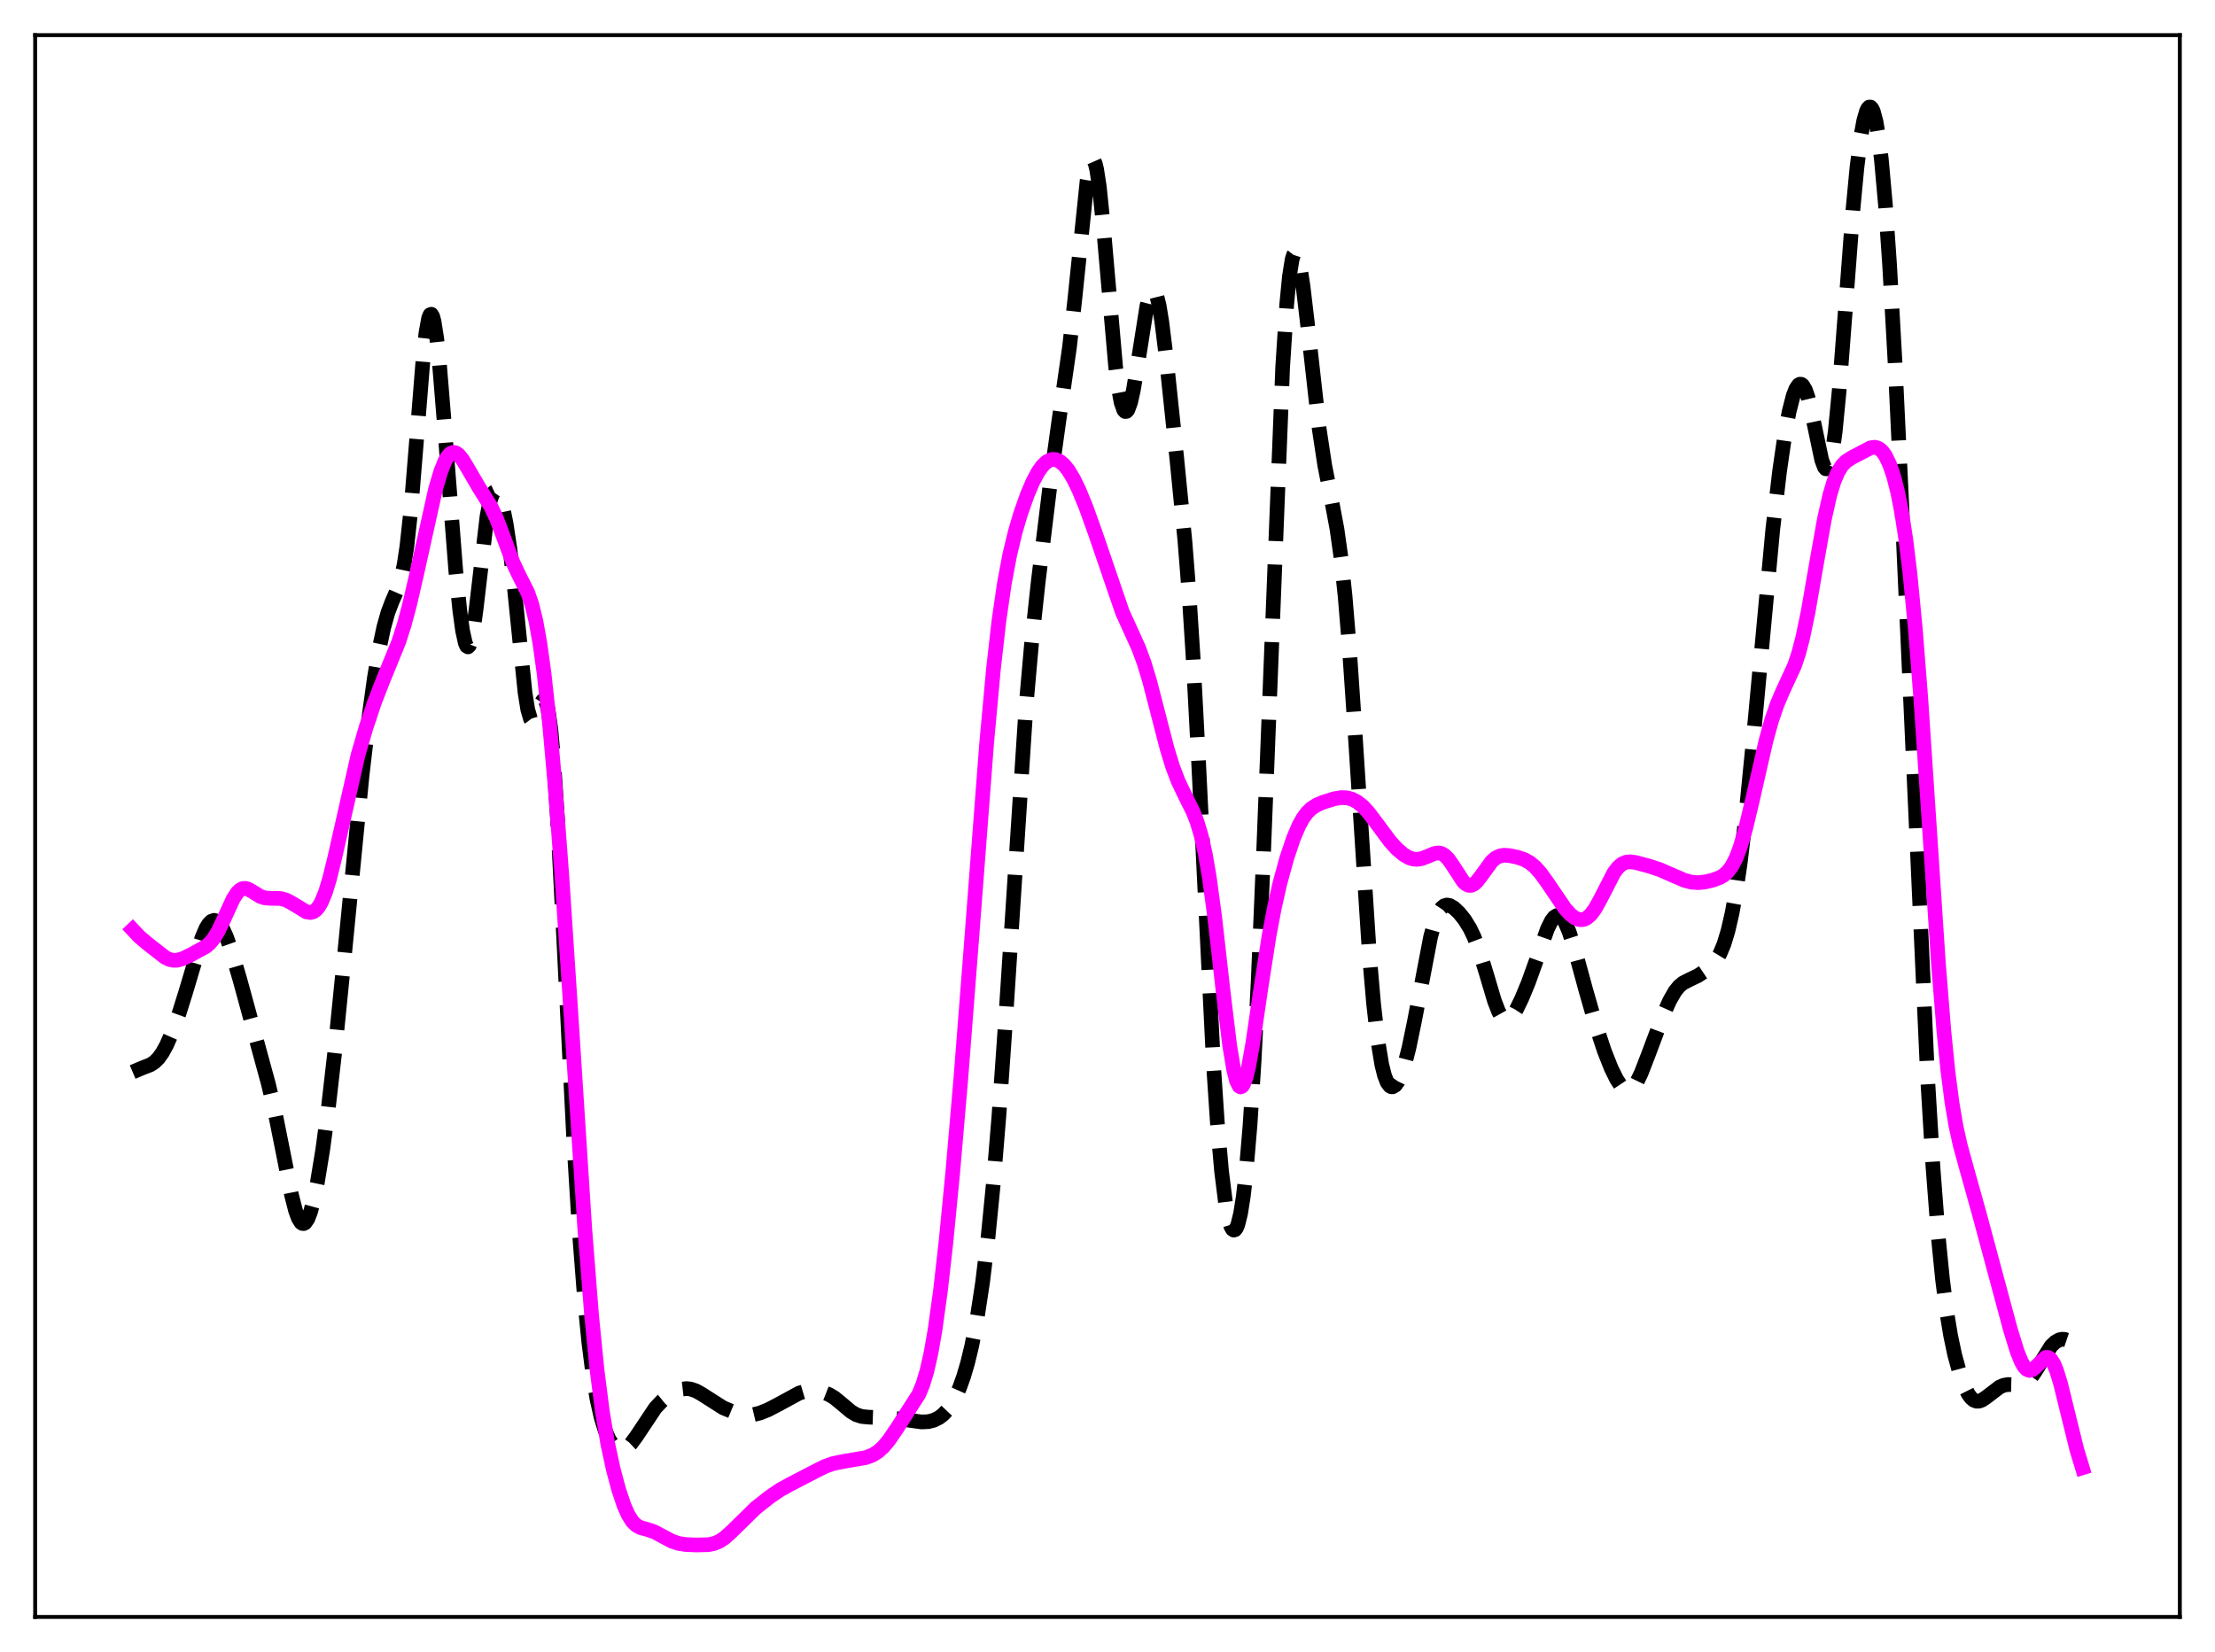 <?xml version="1.0" encoding="utf-8" standalone="no"?>
<!DOCTYPE svg PUBLIC "-//W3C//DTD SVG 1.1//EN"
  "http://www.w3.org/Graphics/SVG/1.1/DTD/svg11.dtd">
<svg xmlns:xlink="http://www.w3.org/1999/xlink" width="453.6pt" height="338.4pt" viewBox="0 0 453.6 338.4" xmlns="http://www.w3.org/2000/svg" version="1.1">
 <defs>
  <style type="text/css">*{stroke-linejoin: round; stroke-linecap: butt}</style>
 </defs>
 <g id="figure_1">
  <g id="patch_1">
   <path d="M 0 338.4 
L 453.6 338.4 
L 453.6 0 
L 0 0 
z
" style="fill: #ffffff"/>
  </g>
  <g id="axes_1">
   <g id="patch_2">
    <path d="M 7.2 331.2 
L 446.4 331.2 
L 446.4 7.2 
L 7.2 7.2 
z
" style="fill: #ffffff"/>
   </g>
   <g id="matplotlib.axis_1"/>
   <g id="matplotlib.axis_2"/>
   <g id="line2d_1">
    <path d="M 27.164 219.586 
L 29.11 218.762 
L 30.778 218.111 
L 31.612 217.578 
L 32.446 216.759 
L 33.281 215.589 
L 34.115 214.062 
L 35.227 211.54 
L 36.617 207.742 
L 38.007 203.311 
L 41.344 192.108 
L 42.178 190.162 
L 42.734 189.257 
L 43.29 188.703 
L 43.846 188.513 
L 44.402 188.687 
L 44.959 189.207 
L 45.515 190.047 
L 46.349 191.832 
L 47.461 194.977 
L 49.129 200.662 
L 54.968 222.042 
L 56.358 227.984 
L 58.027 236.338 
L 59.695 244.751 
L 60.529 248.001 
L 61.085 249.52 
L 61.641 250.413 
L 61.919 250.608 
L 62.197 250.631 
L 62.475 250.482 
L 63.031 249.683 
L 63.588 248.249 
L 64.144 246.239 
L 64.978 242.278 
L 66.09 235.499 
L 67.202 227.243 
L 68.592 215.122 
L 70.539 195.676 
L 74.153 158.792 
L 75.543 146.919 
L 76.656 138.914 
L 77.768 132.352 
L 78.602 128.461 
L 79.436 125.484 
L 80.27 123.288 
L 81.66 120.066 
L 82.217 118.202 
L 82.773 115.561 
L 83.329 111.891 
L 84.163 104.198 
L 85.275 90.556 
L 86.665 73.216 
L 87.221 68.223 
L 87.777 65.174 
L 88.056 64.481 
L 88.334 64.367 
L 88.612 64.827 
L 88.89 65.842 
L 89.446 69.401 
L 90.002 74.657 
L 91.114 88.332 
L 93.338 116.921 
L 94.172 125.156 
L 94.729 129.183 
L 95.285 131.707 
L 95.563 132.332 
L 95.841 132.507 
L 96.119 132.226 
L 96.397 131.497 
L 96.953 128.787 
L 97.509 124.706 
L 99.733 105.748 
L 100.289 102.876 
L 100.846 101.218 
L 101.124 100.824 
L 101.402 100.696 
L 101.68 100.812 
L 101.958 101.149 
L 102.514 102.418 
L 103.07 104.412 
L 103.626 107.127 
L 104.46 112.671 
L 105.294 120.019 
L 107.519 141.88 
L 108.075 145.338 
L 108.631 147.25 
L 108.909 147.621 
L 109.187 147.636 
L 109.465 147.343 
L 110.021 146.11 
L 110.855 143.935 
L 111.133 143.501 
L 111.411 143.361 
L 111.689 143.595 
L 111.967 144.266 
L 112.245 145.426 
L 112.802 149.332 
L 113.358 155.389 
L 114.192 168.081 
L 115.304 189.558 
L 117.528 234.141 
L 118.64 252.315 
L 119.753 266.662 
L 120.587 275.032 
L 121.421 281.59 
L 122.255 286.594 
L 123.089 290.316 
L 123.923 293.011 
L 124.757 294.89 
L 125.592 296.11 
L 126.148 296.613 
L 126.704 296.892 
L 127.26 296.962 
L 127.816 296.834 
L 128.372 296.519 
L 129.206 295.734 
L 130.318 294.232 
L 134.211 288.388 
L 135.601 286.92 
L 136.991 285.785 
L 138.382 284.959 
L 139.494 284.558 
L 140.606 284.429 
L 141.44 284.526 
L 142.552 284.911 
L 143.665 285.537 
L 148.113 288.374 
L 150.06 289.178 
L 151.728 289.667 
L 153.118 289.84 
L 154.23 289.772 
L 155.62 289.439 
L 157.289 288.771 
L 159.513 287.611 
L 163.684 285.341 
L 164.796 285.011 
L 165.908 284.877 
L 167.298 284.94 
L 168.689 285.229 
L 169.801 285.666 
L 170.913 286.34 
L 172.303 287.479 
L 174.249 289.124 
L 175.362 289.781 
L 176.474 290.143 
L 177.864 290.282 
L 182.591 290.449 
L 185.649 290.842 
L 188.708 291.263 
L 190.098 291.204 
L 191.21 290.924 
L 192.322 290.368 
L 193.157 289.722 
L 193.991 288.838 
L 194.825 287.672 
L 195.659 286.175 
L 196.493 284.296 
L 197.327 281.975 
L 198.161 279.139 
L 198.995 275.695 
L 200.108 269.96 
L 201.22 262.648 
L 202.332 253.474 
L 203.444 242.203 
L 204.556 228.681 
L 205.947 208.719 
L 210.117 144.634 
L 211.229 132.019 
L 212.62 119.099 
L 215.122 98.609 
L 216.79 86.556 
L 219.015 71.13 
L 220.127 61.114 
L 222.629 36.932 
L 223.185 33.964 
L 223.463 33.131 
L 223.742 32.773 
L 224.02 32.909 
L 224.298 33.544 
L 224.576 34.668 
L 225.132 38.287 
L 225.966 46.481 
L 228.468 75.159 
L 229.024 79.446 
L 229.58 82.409 
L 230.137 84.002 
L 230.415 84.296 
L 230.693 84.269 
L 230.971 83.936 
L 231.527 82.435 
L 232.083 79.976 
L 232.917 75.006 
L 234.863 62.704 
L 235.419 60.517 
L 235.697 59.833 
L 235.975 59.457 
L 236.254 59.407 
L 236.532 59.692 
L 236.81 60.315 
L 237.366 62.538 
L 237.922 65.931 
L 238.756 72.658 
L 240.98 93.804 
L 242.649 110.775 
L 243.483 121.386 
L 244.317 134.419 
L 245.429 155.597 
L 248.488 217.826 
L 249.322 230.349 
L 250.156 239.897 
L 250.99 246.558 
L 251.546 249.497 
L 252.102 251.295 
L 252.38 251.773 
L 252.658 251.97 
L 252.936 251.884 
L 253.214 251.51 
L 253.492 250.842 
L 254.048 248.601 
L 254.605 245.1 
L 255.161 240.269 
L 255.995 230.389 
L 256.829 217.221 
L 257.663 200.773 
L 258.775 174.282 
L 262.668 75.269 
L 263.502 62.322 
L 264.058 56.554 
L 264.614 53.106 
L 264.892 52.217 
L 265.17 51.854 
L 265.448 51.982 
L 265.726 52.566 
L 266.282 54.93 
L 266.838 58.58 
L 267.673 65.629 
L 270.175 87.986 
L 271.287 95.309 
L 272.677 102.403 
L 273.79 108.351 
L 274.624 114.27 
L 275.458 122.15 
L 276.292 132.222 
L 277.404 148.583 
L 280.463 195.999 
L 281.297 205.642 
L 282.131 212.99 
L 282.965 218.059 
L 283.521 220.288 
L 284.077 221.717 
L 284.633 222.461 
L 284.911 222.608 
L 285.189 222.622 
L 285.746 222.286 
L 286.302 221.515 
L 286.858 220.35 
L 287.692 217.905 
L 288.526 214.669 
L 289.638 209.299 
L 292.975 191.857 
L 293.809 188.874 
L 294.643 186.84 
L 295.199 186.002 
L 295.755 185.532 
L 296.311 185.376 
L 296.867 185.469 
L 297.701 185.948 
L 298.814 186.991 
L 299.926 188.379 
L 301.038 190.191 
L 301.872 191.933 
L 302.984 194.866 
L 304.375 199.411 
L 306.043 205.022 
L 306.877 207.177 
L 307.433 208.174 
L 307.989 208.763 
L 308.545 208.937 
L 309.101 208.721 
L 309.657 208.169 
L 310.492 206.867 
L 311.604 204.588 
L 312.994 201.237 
L 314.662 196.582 
L 316.887 190.276 
L 317.721 188.595 
L 318.277 187.874 
L 318.833 187.531 
L 319.389 187.591 
L 319.945 188.06 
L 320.501 188.92 
L 321.335 190.857 
L 322.448 194.336 
L 324.672 202.519 
L 326.896 210.292 
L 328.564 215.317 
L 329.955 218.83 
L 331.067 221.085 
L 331.901 222.343 
L 332.457 222.914 
L 333.013 223.232 
L 333.569 223.265 
L 334.125 222.996 
L 334.681 222.424 
L 335.238 221.57 
L 336.072 219.849 
L 337.462 216.262 
L 340.52 208.122 
L 341.911 204.988 
L 343.023 203.047 
L 343.857 202.018 
L 344.691 201.331 
L 345.803 200.756 
L 347.75 199.829 
L 349.418 198.71 
L 350.53 197.761 
L 351.364 196.79 
L 352.198 195.405 
L 353.032 193.419 
L 353.867 190.673 
L 354.701 187.049 
L 355.535 182.446 
L 356.369 176.775 
L 357.481 167.473 
L 358.871 153.368 
L 363.042 108.415 
L 364.432 96.526 
L 365.544 88.845 
L 366.379 84.35 
L 367.213 81.08 
L 367.769 79.641 
L 368.325 78.84 
L 368.603 78.691 
L 368.881 78.714 
L 369.159 78.914 
L 369.715 79.84 
L 370.271 81.443 
L 371.105 84.92 
L 373.052 94.19 
L 373.608 95.687 
L 373.886 96.027 
L 374.164 96.045 
L 374.442 95.712 
L 374.72 95.008 
L 375.276 92.443 
L 375.832 88.352 
L 376.666 79.707 
L 377.778 65.133 
L 379.447 43.045 
L 380.281 34.25 
L 381.115 27.715 
L 381.671 24.696 
L 382.227 22.763 
L 382.505 22.207 
L 382.783 21.927 
L 383.061 21.929 
L 383.339 22.216 
L 383.617 22.795 
L 384.174 24.854 
L 384.73 28.159 
L 385.286 32.747 
L 386.12 42.048 
L 386.954 54.128 
L 388.066 74 
L 389.456 103.353 
L 394.739 220.771 
L 395.851 239.16 
L 396.964 253.662 
L 397.798 262.042 
L 398.632 268.562 
L 399.466 273.601 
L 400.3 277.545 
L 401.412 281.59 
L 402.246 283.885 
L 403.081 285.56 
L 403.637 286.322 
L 404.193 286.802 
L 404.749 287.018 
L 405.305 287.001 
L 405.861 286.797 
L 406.695 286.248 
L 409.476 284.119 
L 410.31 283.762 
L 411.144 283.601 
L 412.256 283.629 
L 413.646 283.688 
L 414.48 283.459 
L 415.037 283.113 
L 415.871 282.262 
L 416.705 281.056 
L 420.041 275.716 
L 420.875 274.915 
L 421.71 274.442 
L 422.266 274.317 
L 422.822 274.349 
L 423.378 274.539 
L 424.212 275.101 
L 425.324 276.242 
L 426.436 277.55 
L 426.436 277.55 
" clip-path="url(#pa8d8631878)" style="fill: none; stroke-dasharray: 11.1,4.8; stroke-dashoffset: 0; stroke: #000000; stroke-width: 3"/>
   </g>
   <g id="line2d_2">
    <path d="M 27.164 190.412 
L 28.554 191.888 
L 30.5 193.522 
L 33.837 196.118 
L 34.671 196.519 
L 35.505 196.711 
L 36.339 196.683 
L 37.451 196.359 
L 39.12 195.553 
L 42.178 193.881 
L 43.012 193.151 
L 43.846 192.118 
L 44.68 190.729 
L 45.793 188.392 
L 47.739 184.136 
L 48.573 182.85 
L 49.129 182.301 
L 49.685 182.012 
L 50.241 181.965 
L 50.797 182.116 
L 51.632 182.584 
L 53.3 183.614 
L 54.134 183.899 
L 55.246 184.003 
L 57.471 184.042 
L 58.583 184.357 
L 59.695 184.929 
L 62.753 186.789 
L 63.588 186.914 
L 64.144 186.771 
L 64.7 186.397 
L 65.256 185.751 
L 65.812 184.802 
L 66.646 182.778 
L 67.48 180.053 
L 68.592 175.521 
L 73.319 154.665 
L 74.987 148.931 
L 76.656 143.942 
L 78.324 139.625 
L 81.66 131.456 
L 82.773 127.977 
L 83.885 123.831 
L 85.275 117.818 
L 89.168 100.291 
L 90.28 96.532 
L 91.114 94.468 
L 91.67 93.511 
L 92.226 92.909 
L 92.782 92.661 
L 93.338 92.747 
L 93.894 93.131 
L 94.729 94.15 
L 95.841 96.003 
L 98.065 99.82 
L 100.568 103.838 
L 101.68 106.213 
L 103.07 109.884 
L 105.016 115.127 
L 106.128 117.517 
L 108.075 121.387 
L 108.909 123.796 
L 109.743 127.201 
L 110.577 131.861 
L 111.411 137.897 
L 112.523 148.074 
L 113.636 160.521 
L 115.026 178.909 
L 116.694 204.191 
L 119.753 251.661 
L 121.143 269.332 
L 122.255 280.541 
L 123.367 289.209 
L 124.479 295.818 
L 125.592 300.979 
L 126.704 305.139 
L 127.816 308.435 
L 128.65 310.303 
L 129.484 311.626 
L 130.318 312.451 
L 131.152 312.9 
L 132.543 313.279 
L 133.933 313.745 
L 135.323 314.476 
L 137.548 315.673 
L 138.938 316.137 
L 140.328 316.363 
L 142.552 316.463 
L 145.055 316.403 
L 146.167 316.187 
L 147.279 315.734 
L 148.391 315.006 
L 149.782 313.76 
L 154.786 308.858 
L 157.567 306.665 
L 159.791 305.146 
L 161.737 304.074 
L 166.742 301.478 
L 168.967 300.361 
L 170.635 299.78 
L 172.581 299.379 
L 177.308 298.567 
L 178.698 298.035 
L 179.81 297.345 
L 180.923 296.337 
L 182.035 294.995 
L 183.703 292.545 
L 188.152 285.603 
L 188.986 283.581 
L 189.82 280.828 
L 190.654 277.137 
L 191.488 272.378 
L 192.6 264.327 
L 193.713 254.498 
L 195.103 240.21 
L 196.771 220.868 
L 198.995 192.23 
L 202.054 152.205 
L 203.444 137.043 
L 204.556 127.254 
L 205.669 119.562 
L 206.781 113.637 
L 207.893 109.003 
L 209.005 105.222 
L 210.395 101.291 
L 211.508 98.687 
L 212.62 96.612 
L 213.454 95.445 
L 214.288 94.635 
L 215.122 94.188 
L 215.678 94.09 
L 216.234 94.149 
L 217.068 94.525 
L 217.903 95.235 
L 218.737 96.265 
L 219.849 98.098 
L 220.961 100.392 
L 222.351 103.771 
L 224.298 109.187 
L 229.858 125.43 
L 231.527 129.091 
L 233.195 132.782 
L 234.307 135.803 
L 235.419 139.478 
L 237.088 145.934 
L 239.034 153.449 
L 240.146 157.051 
L 241.258 159.979 
L 242.649 162.9 
L 244.317 166.244 
L 245.151 168.373 
L 245.985 171.169 
L 246.819 174.895 
L 247.653 179.735 
L 248.766 187.954 
L 250.434 202.715 
L 251.824 214.188 
L 252.658 219.186 
L 253.214 221.358 
L 253.77 222.482 
L 254.048 222.642 
L 254.326 222.535 
L 254.605 222.17 
L 255.161 220.713 
L 255.717 218.404 
L 256.551 213.725 
L 258.219 202.357 
L 259.887 191.668 
L 261 185.807 
L 262.112 180.91 
L 263.502 175.821 
L 264.892 171.684 
L 266.004 169.086 
L 266.838 167.583 
L 267.673 166.448 
L 268.507 165.631 
L 269.619 164.901 
L 271.009 164.302 
L 273.234 163.613 
L 274.624 163.384 
L 275.736 163.41 
L 276.848 163.688 
L 277.96 164.263 
L 279.072 165.157 
L 280.185 166.354 
L 281.853 168.551 
L 284.633 172.303 
L 286.024 173.842 
L 287.414 175.032 
L 288.526 175.678 
L 289.36 175.951 
L 290.194 176.026 
L 291.028 175.905 
L 292.141 175.499 
L 293.809 174.804 
L 294.643 174.709 
L 295.199 174.834 
L 295.755 175.141 
L 296.589 175.956 
L 297.423 177.136 
L 299.648 180.564 
L 300.204 181.085 
L 300.76 181.353 
L 301.316 181.348 
L 301.872 181.075 
L 302.428 180.569 
L 303.262 179.497 
L 305.487 176.44 
L 306.321 175.72 
L 307.155 175.319 
L 307.989 175.179 
L 309.101 175.249 
L 310.77 175.595 
L 312.16 176.069 
L 313.272 176.687 
L 314.384 177.611 
L 315.496 178.859 
L 316.887 180.79 
L 320.501 186.117 
L 321.613 187.329 
L 322.448 187.974 
L 323.282 188.338 
L 323.838 188.402 
L 324.394 188.307 
L 324.95 188.041 
L 325.784 187.311 
L 326.618 186.189 
L 327.73 184.192 
L 330.511 178.777 
L 331.345 177.673 
L 332.179 176.957 
L 333.013 176.6 
L 333.847 176.519 
L 334.96 176.672 
L 337.74 177.412 
L 339.964 178.15 
L 342.467 179.251 
L 344.969 180.325 
L 346.359 180.692 
L 347.75 180.798 
L 349.14 180.659 
L 350.808 180.268 
L 352.198 179.749 
L 353.032 179.254 
L 353.867 178.501 
L 354.701 177.365 
L 355.535 175.734 
L 356.369 173.534 
L 357.481 169.725 
L 358.871 163.883 
L 361.652 151.704 
L 362.764 147.687 
L 363.876 144.41 
L 364.988 141.783 
L 367.491 136.345 
L 368.325 133.858 
L 369.159 130.695 
L 370.271 125.358 
L 371.94 115.725 
L 373.608 106.354 
L 374.72 101.424 
L 375.554 98.661 
L 376.388 96.676 
L 377.222 95.346 
L 378.057 94.491 
L 379.169 93.762 
L 383.061 91.732 
L 383.895 91.612 
L 384.452 91.728 
L 385.008 92.041 
L 385.564 92.582 
L 386.12 93.378 
L 386.954 95.101 
L 387.788 97.541 
L 388.622 100.817 
L 389.456 105.088 
L 390.291 110.543 
L 391.125 117.371 
L 392.237 128.843 
L 393.349 143.017 
L 395.017 167.988 
L 396.964 197.327 
L 398.076 211.186 
L 398.91 219.451 
L 399.744 225.881 
L 400.578 230.757 
L 401.412 234.524 
L 402.803 239.595 
L 405.305 248.546 
L 411.7 272.324 
L 413.09 276.833 
L 413.924 278.9 
L 414.48 279.878 
L 415.037 280.486 
L 415.593 280.712 
L 416.149 280.584 
L 416.705 280.17 
L 418.929 278.043 
L 419.485 278.058 
L 420.041 278.496 
L 420.597 279.391 
L 421.154 280.732 
L 421.988 283.456 
L 423.378 289.13 
L 425.324 297.009 
L 426.436 300.654 
L 426.436 300.654 
" clip-path="url(#pa8d8631878)" style="fill: none; stroke: #ff00ff; stroke-width: 3; stroke-linecap: square"/>
   </g>
   <g id="patch_3">
    <path d="M 7.2 331.2 
L 7.2 7.2 
" style="fill: none; stroke: #000000; stroke-width: 0.8; stroke-linejoin: miter; stroke-linecap: square"/>
   </g>
   <g id="patch_4">
    <path d="M 446.4 331.2 
L 446.4 7.2 
" style="fill: none; stroke: #000000; stroke-width: 0.8; stroke-linejoin: miter; stroke-linecap: square"/>
   </g>
   <g id="patch_5">
    <path d="M 7.2 331.2 
L 446.4 331.2 
" style="fill: none; stroke: #000000; stroke-width: 0.8; stroke-linejoin: miter; stroke-linecap: square"/>
   </g>
   <g id="patch_6">
    <path d="M 7.2 7.2 
L 446.4 7.2 
" style="fill: none; stroke: #000000; stroke-width: 0.8; stroke-linejoin: miter; stroke-linecap: square"/>
   </g>
  </g>
 </g>
 <defs>
  <clipPath id="pa8d8631878">
   <rect x="7.2" y="7.2" width="439.2" height="324"/>
  </clipPath>
 </defs>
</svg>

